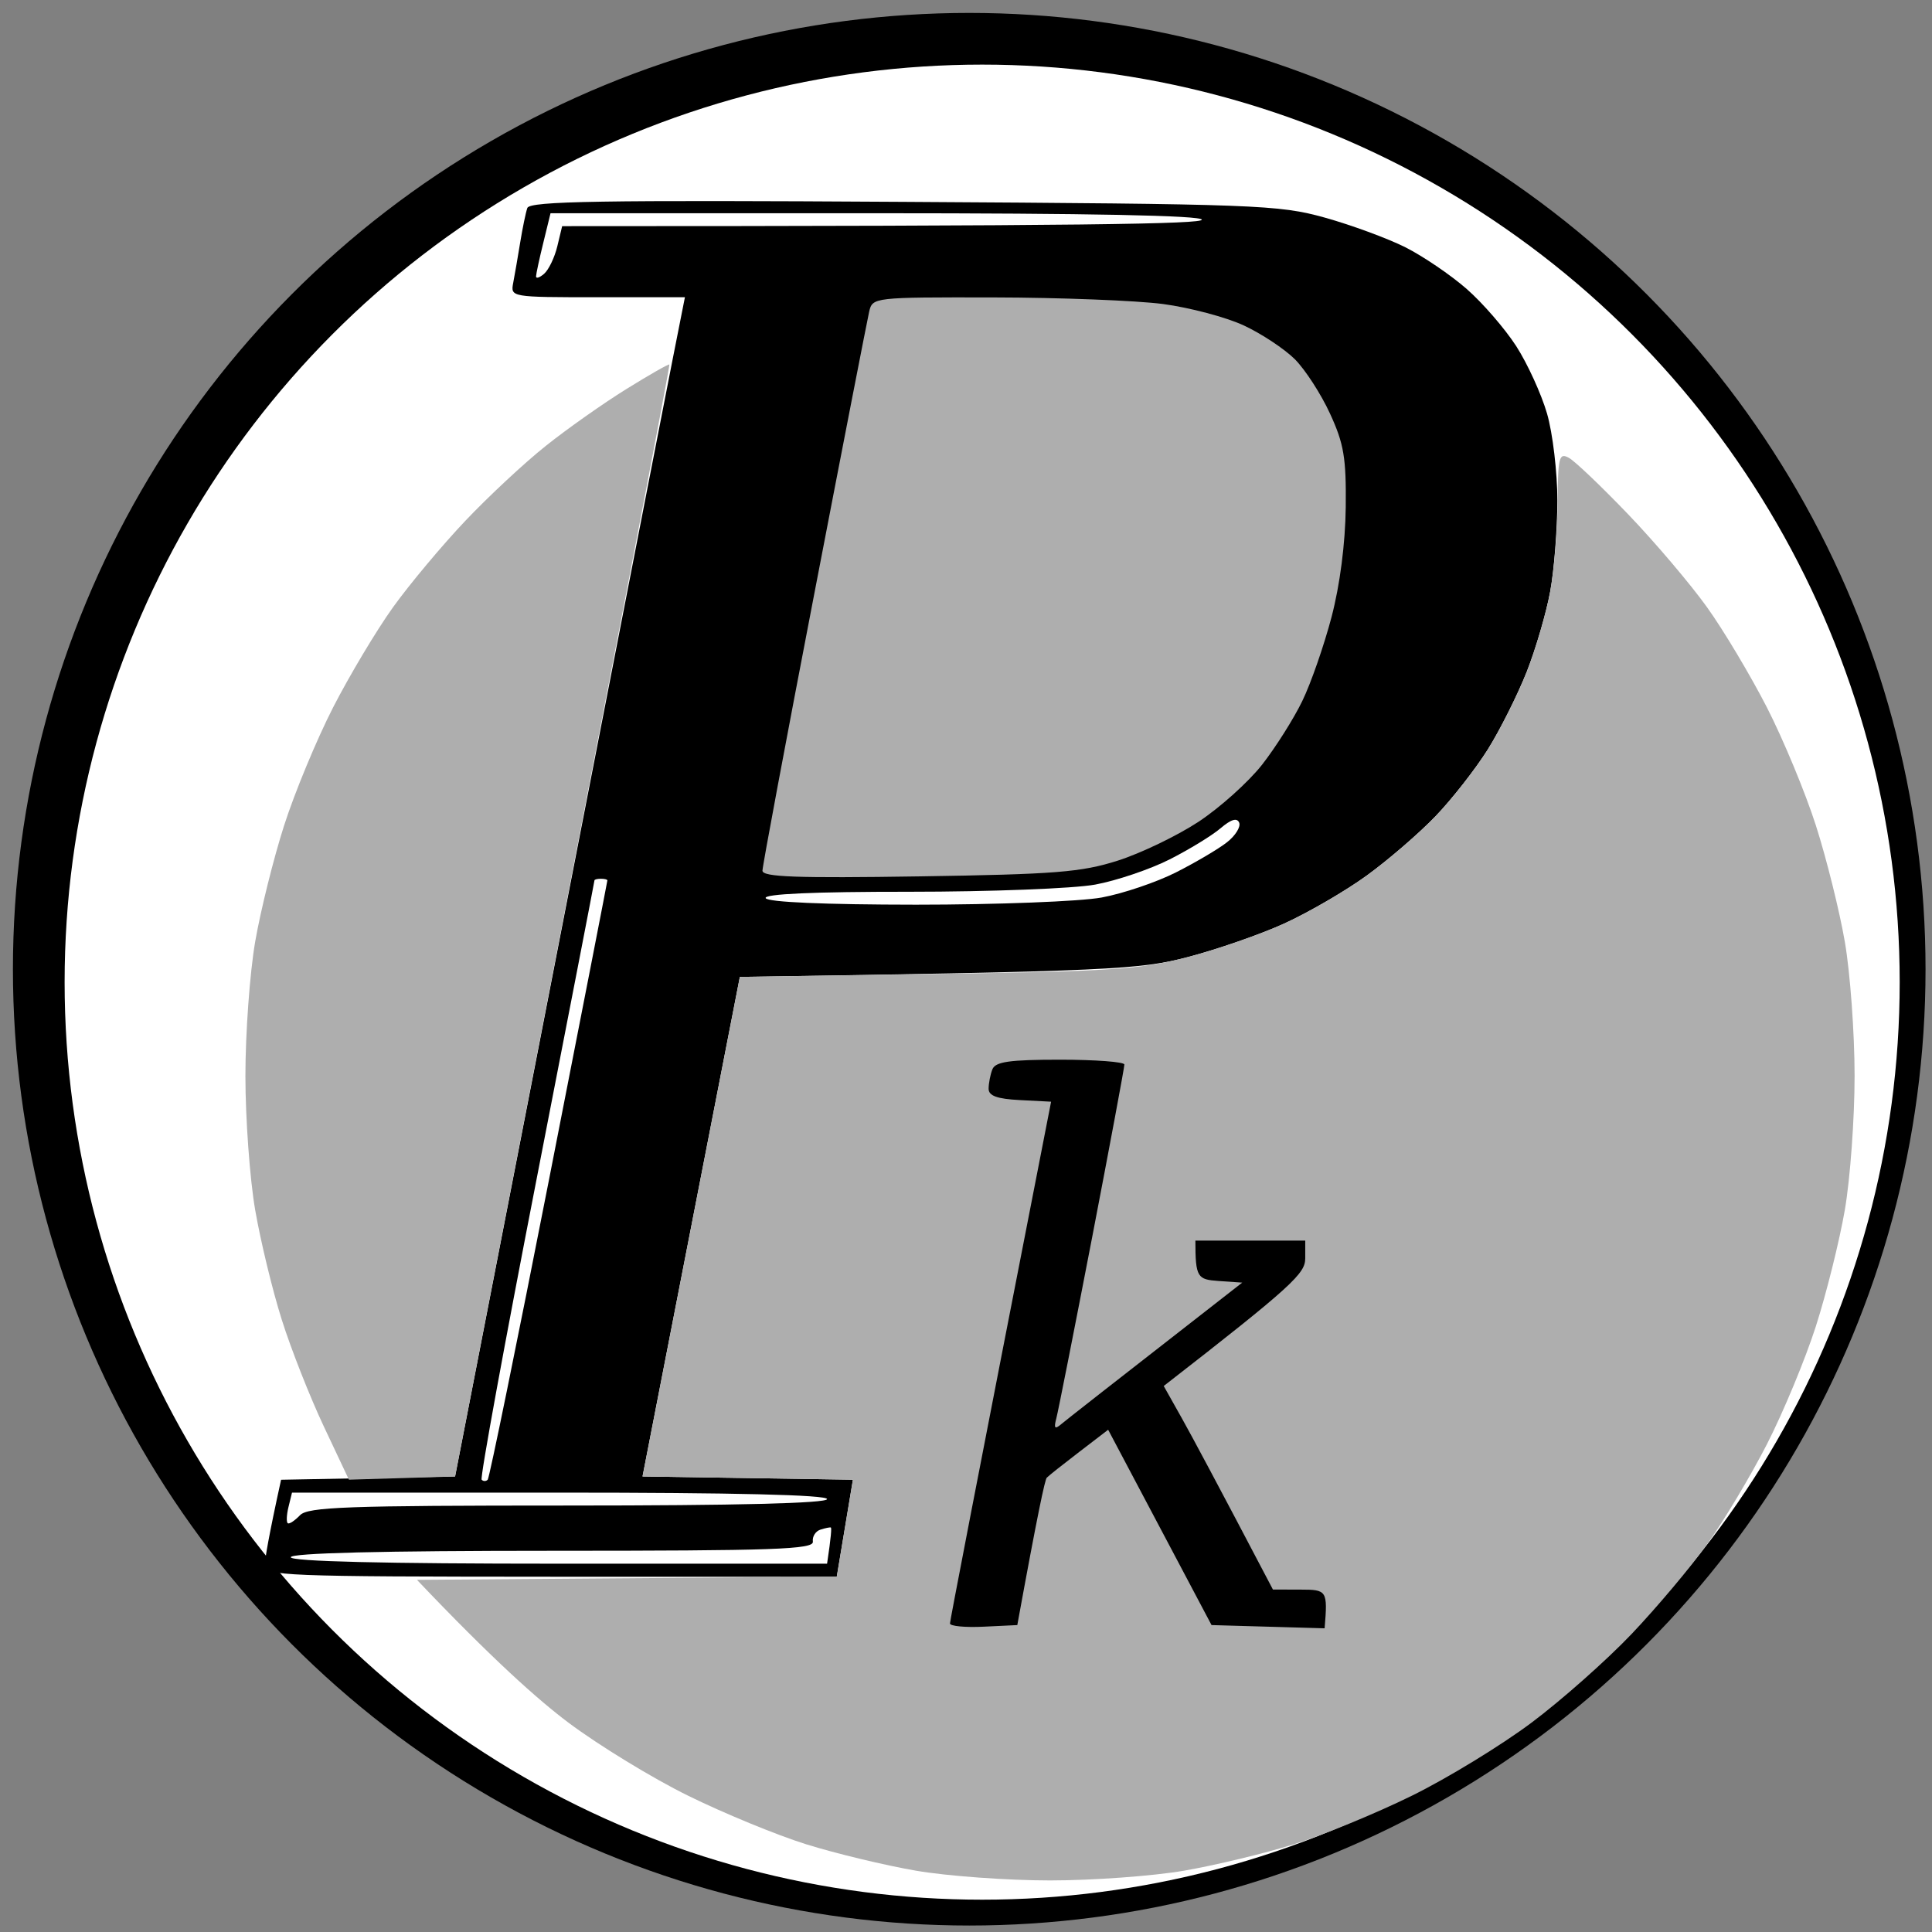 <?xml version="1.0" encoding="UTF-8" standalone="no"?>
<svg
   xmlns:dc="http://purl.org/dc/elements/1.1/"
   xmlns:cc="http://creativecommons.org/ns#"
   xmlns:rdf="http://www.w3.org/1999/02/22-rdf-syntax-ns#"
   xmlns:svg="http://www.w3.org/2000/svg"
   xmlns="http://www.w3.org/2000/svg"
   xmlns:sodipodi="http://sodipodi.sourceforge.net/DTD/sodipodi-0.dtd"
   xmlns:inkscape="http://www.inkscape.org/namespaces/inkscape"
   viewBox="0 0 299 299"
   width="299"
   height="299"
   version="1.1"
   id="svg13"
   sodipodi:docname="logo2.svg"
   inkscape:version="1.0.1 (3bc2e813f5, 2020-09-07)"
   inkscape:export-filename="C:\Users\Elève\Documents\GitHub\Le_Point_K\img\logo2.png"
   inkscape:export-xdpi="429.59198"
   inkscape:export-ydpi="429.59198">
  <rect x="0" y="0" width="299" height="299" fill="#808080" stroke="none"/>
  <defs
     id="defs17" />
  <sodipodi:namedview
     pagecolor="#ffffff"
     bordercolor="#666666"
     borderopacity="1"
     objecttolerance="10"
     gridtolerance="10"
     guidetolerance="10"
     inkscape:pageopacity="0"
     inkscape:pageshadow="2"
     inkscape:window-width="1366"
     inkscape:window-height="705"
     id="namedview15"
     showgrid="false"
     inkscape:zoom="1.2723192"
     inkscape:cx="128.45983"
     inkscape:cy="190.96561"
     inkscape:window-x="-8"
     inkscape:window-y="-8"
     inkscape:window-maximized="1"
     inkscape:current-layer="svg13" />
  <style
     id="style2">
		tspan { white-space:pre }
		.shp0 { fill: #000000 } 
		.shp1 { fill: #ffffff } 
		.shp2 { fill: #aeaeae } 
	</style>
  <g
     id="Background"
     inkscape:export-xdpi="431.67786"
     inkscape:export-ydpi="431.67786"
     style="stroke:none">
    <ellipse
       style="fill:#000000;stroke:none;stroke-width:4.237;stroke-linejoin:round;paint-order:stroke fill markers"
       id="path844"
       cx="150"
       rx="148"
       ry="148"
       cy="150" />
    <circle
       style="fill:#ffffff;stroke:none;stroke-width:4.237;stroke-linejoin:round;paint-order:stroke fill markers"
       id="ellipse847"
       cy="152"
       cx="152"
       r="142" />
    <path
       id="Path 2"
       class="shp0"
       d="M81.61 32.19C81.36 32.91 80.87 35.3 80.51 37.5C80.15 39.7 79.67 42.51 79.43 43.75C79 45.99 79.04 46 92.5 46L106 46C105.12 50.26 97.12 91.32 87.65 140L70.43 228.5L43.5 229.01C41.55 237.91 40.99 241.29 40.99 242.25C41 243.89 43.78 244 85.25 244.02L129.5 244.03C130.6 237.42 131.16 234.04 131.46 232.25L132 229L99.44 228.5L114.5 151.19C172 150.33 176.45 150.03 183.75 148.14C188.29 146.96 195.04 144.62 198.75 142.93C202.46 141.24 208.2 137.91 211.5 135.52C214.8 133.13 219.59 129 222.15 126.34C224.71 123.68 228.35 119.02 230.25 116C232.15 112.97 234.85 107.57 236.27 104C237.68 100.42 239.32 94.8 239.92 91.5C240.52 88.2 241.01 81.9 241.02 77.5C241.02 73.1 240.3 67.02 239.42 64C238.54 60.97 236.4 56.29 234.66 53.58C232.92 50.88 229.47 46.9 227 44.73C224.52 42.56 220.25 39.66 217.5 38.27C214.75 36.89 209.12 34.82 205 33.67C197.88 31.7 194.59 31.57 139.78 31.24C92.88 30.95 81.98 31.13 81.61 32.19Z"
       style="stroke:none" />
    <path
       id="Path 3"
       class="shp1"
       d="M84.1 37.5C83.49 39.97 82.98 42.34 82.96 42.75C82.93 43.16 83.49 42.99 84.21 42.37C84.92 41.75 85.84 39.83 86.25 38.12L87 35C168.83 35 186 34.65 186 34C186 33.35 168.53 33 135.6 33L85.2 33L84.1 37.5Z"
       style="stroke:none" />
    <path
       id="Path 4"
       class="shp2"
       d="M134.51 48.25C134.23 49.49 130.39 69.17 126 92C121.6 114.82 118 134.06 118 134.75C118 135.73 123.32 135.92 142.25 135.63C163.36 135.31 167.34 134.99 173 133.19C176.57 132.05 182.2 129.34 185.5 127.17C188.8 124.99 193.21 121.03 195.31 118.36C197.4 115.69 200.21 111.25 201.54 108.5C202.88 105.75 204.91 99.9 206.07 95.5C207.38 90.5 208.2 84.12 208.27 78.5C208.35 70.85 207.99 68.68 205.83 64C204.44 60.97 201.99 57.2 200.4 55.6C198.8 54.01 195.25 51.65 192.5 50.37C189.75 49.09 184.12 47.6 180 47.05C175.87 46.51 164.07 46.05 153.77 46.03C135.15 46 135.03 46.01 134.51 48.25ZM96.92 60.22C93.39 62.41 87.8 66.35 84.5 68.98C81.2 71.6 75.57 76.85 71.99 80.63C68.41 84.41 63.38 90.42 60.81 94C58.25 97.57 54.08 104.55 51.54 109.5C49.01 114.45 45.6 122.66 43.97 127.75C42.34 132.84 40.32 140.94 39.49 145.75C38.66 150.56 37.98 159.9 37.98 166.5C37.98 173.1 38.66 182.44 39.49 187.25C40.32 192.06 42.17 199.71 43.61 204.25C45.04 208.79 47.97 216.21 50.11 220.75L54 229L70.43 228.5C96.33 95.26 103.73 56.5 103.59 56.41C103.46 56.31 100.45 58.03 96.92 60.22ZM241.06 77.71C241.04 82 240.52 88.2 239.92 91.5C239.32 94.8 237.68 100.42 236.27 104C234.85 107.57 232.15 112.97 230.25 116C228.35 119.02 224.71 123.68 222.15 126.34C219.59 129 214.8 133.13 211.5 135.52C208.2 137.91 202.46 141.24 198.75 142.93C195.04 144.62 188.29 146.96 183.75 148.14C176.45 150.03 172 150.33 145 150.73L114.5 151.19L99.44 228.5L132 229C131.16 234.04 130.6 237.41 130.21 239.75L129.5 244L64.53 244.5C76.13 256.71 83.32 263.12 88 266.62C92.67 270.12 101 275.21 106.5 277.91C112 280.62 120.21 284 124.75 285.42C129.29 286.84 136.94 288.68 141.75 289.51C146.56 290.34 155.9 291.02 162.5 291.02C169.1 291.02 178.44 290.34 183.25 289.51C188.06 288.68 195.71 286.84 200.25 285.42C204.79 284 213 280.62 218.5 277.91C224 275.21 232.32 270.12 237 266.62C241.67 263.12 248.66 256.93 252.52 252.87C256.37 248.82 261.63 242.57 264.19 239C266.75 235.42 270.92 228.45 273.46 223.5C275.99 218.55 279.4 210.34 281.03 205.25C282.66 200.16 284.68 192.06 285.51 187.25C286.34 182.44 287.02 173.1 287.02 166.5C287.02 159.9 286.34 150.56 285.51 145.75C284.68 140.94 282.66 132.84 281.03 127.75C279.4 122.66 275.99 114.45 273.46 109.5C270.92 104.55 266.76 97.57 264.2 94C261.64 90.42 256.16 83.96 252.02 79.64C247.88 75.32 243.74 71.37 242.81 70.86C241.29 70.02 241.11 70.71 241.06 77.71Z"
       style="stroke:none" />
    <path
       id="Path 5"
       class="shp1"
       d="M188.9 128.18C187.58 129.31 184.02 131.48 181 133.01C177.97 134.54 172.8 136.29 169.5 136.9C166.2 137.51 153.26 138.01 140.75 138.01C125.91 138 118.17 138.35 118.5 139C118.81 139.62 127.59 140 141.75 140.01C154.26 140.01 167.2 139.51 170.5 138.9C173.8 138.29 178.97 136.54 182 135.01C185.02 133.48 188.57 131.39 189.88 130.36C191.19 129.34 192.04 127.97 191.78 127.32C191.45 126.52 190.53 126.79 188.9 128.18ZM92 136.25C92 136.39 87.97 157.2 83.04 182.5C78.11 207.8 74.28 228.72 74.54 229C74.79 229.27 75.22 229.27 75.48 229C75.74 228.72 80.02 207.8 84.98 182.5C89.94 157.2 94 136.39 94 136.25C94 136.11 93.55 136 93 136C92.45 136 92 136.11 92 136.25Z"
       style="stroke:none" />
    <path
       id="Path 6"
       class="shp0"
       d="M153.58 165.5C153.26 166.32 153 167.67 153 168.5C153 169.59 154.31 170.07 157.83 170.25L162.67 170.5C150.55 232.5 147.03 250.84 147.02 251.25C147.01 251.66 149.35 251.89 152.22 251.75L157.44 251.5C160.59 234.22 161.72 228.97 162 228.69C162.27 228.4 164.52 226.62 167 224.72L171.5 221.27L187.5 251.5L205 252C205.49 246.12 205.36 246.02 201.25 246.01L197 246C188.26 229.34 184.45 222.25 182.91 219.5L180.1 214.5C200.25 198.85 201.99 197.06 202 194.75L202 192L185 192C185 197.74 185.32 198.02 188.62 198.25L192.25 198.5C171.52 214.65 164.93 219.82 164.22 220.42C163.24 221.25 163.07 221.05 163.48 219.5C163.77 218.4 166.26 205.8 169.02 191.5C171.77 177.2 174.02 165.16 174.01 164.75C174.01 164.34 169.54 164 164.08 164C156.2 164 154.05 164.31 153.58 165.5Z"
       style="stroke:none" />
    <path
       id="Path 7"
       class="shp1"
       d="M44.64 233.25C44.34 234.49 44.3 235.61 44.55 235.75C44.8 235.89 45.64 235.32 46.43 234.5C47.65 233.22 53.61 233 87.93 233C113.98 233 128 232.65 128 232C128 231.35 113.53 231 86.6 231L45.19 231L44.64 233.25ZM126.97 236.73C126.22 236.97 125.69 237.8 125.8 238.58C125.97 239.79 119.87 240 85.5 240C59.17 240 45 240.35 45 241C45 241.65 59.5 242 86.5 242L128 242C128.64 237.74 128.71 236.45 128.58 236.4C128.45 236.34 127.72 236.49 126.97 236.73Z"
       style="stroke:none" />
  </g>
</svg>
